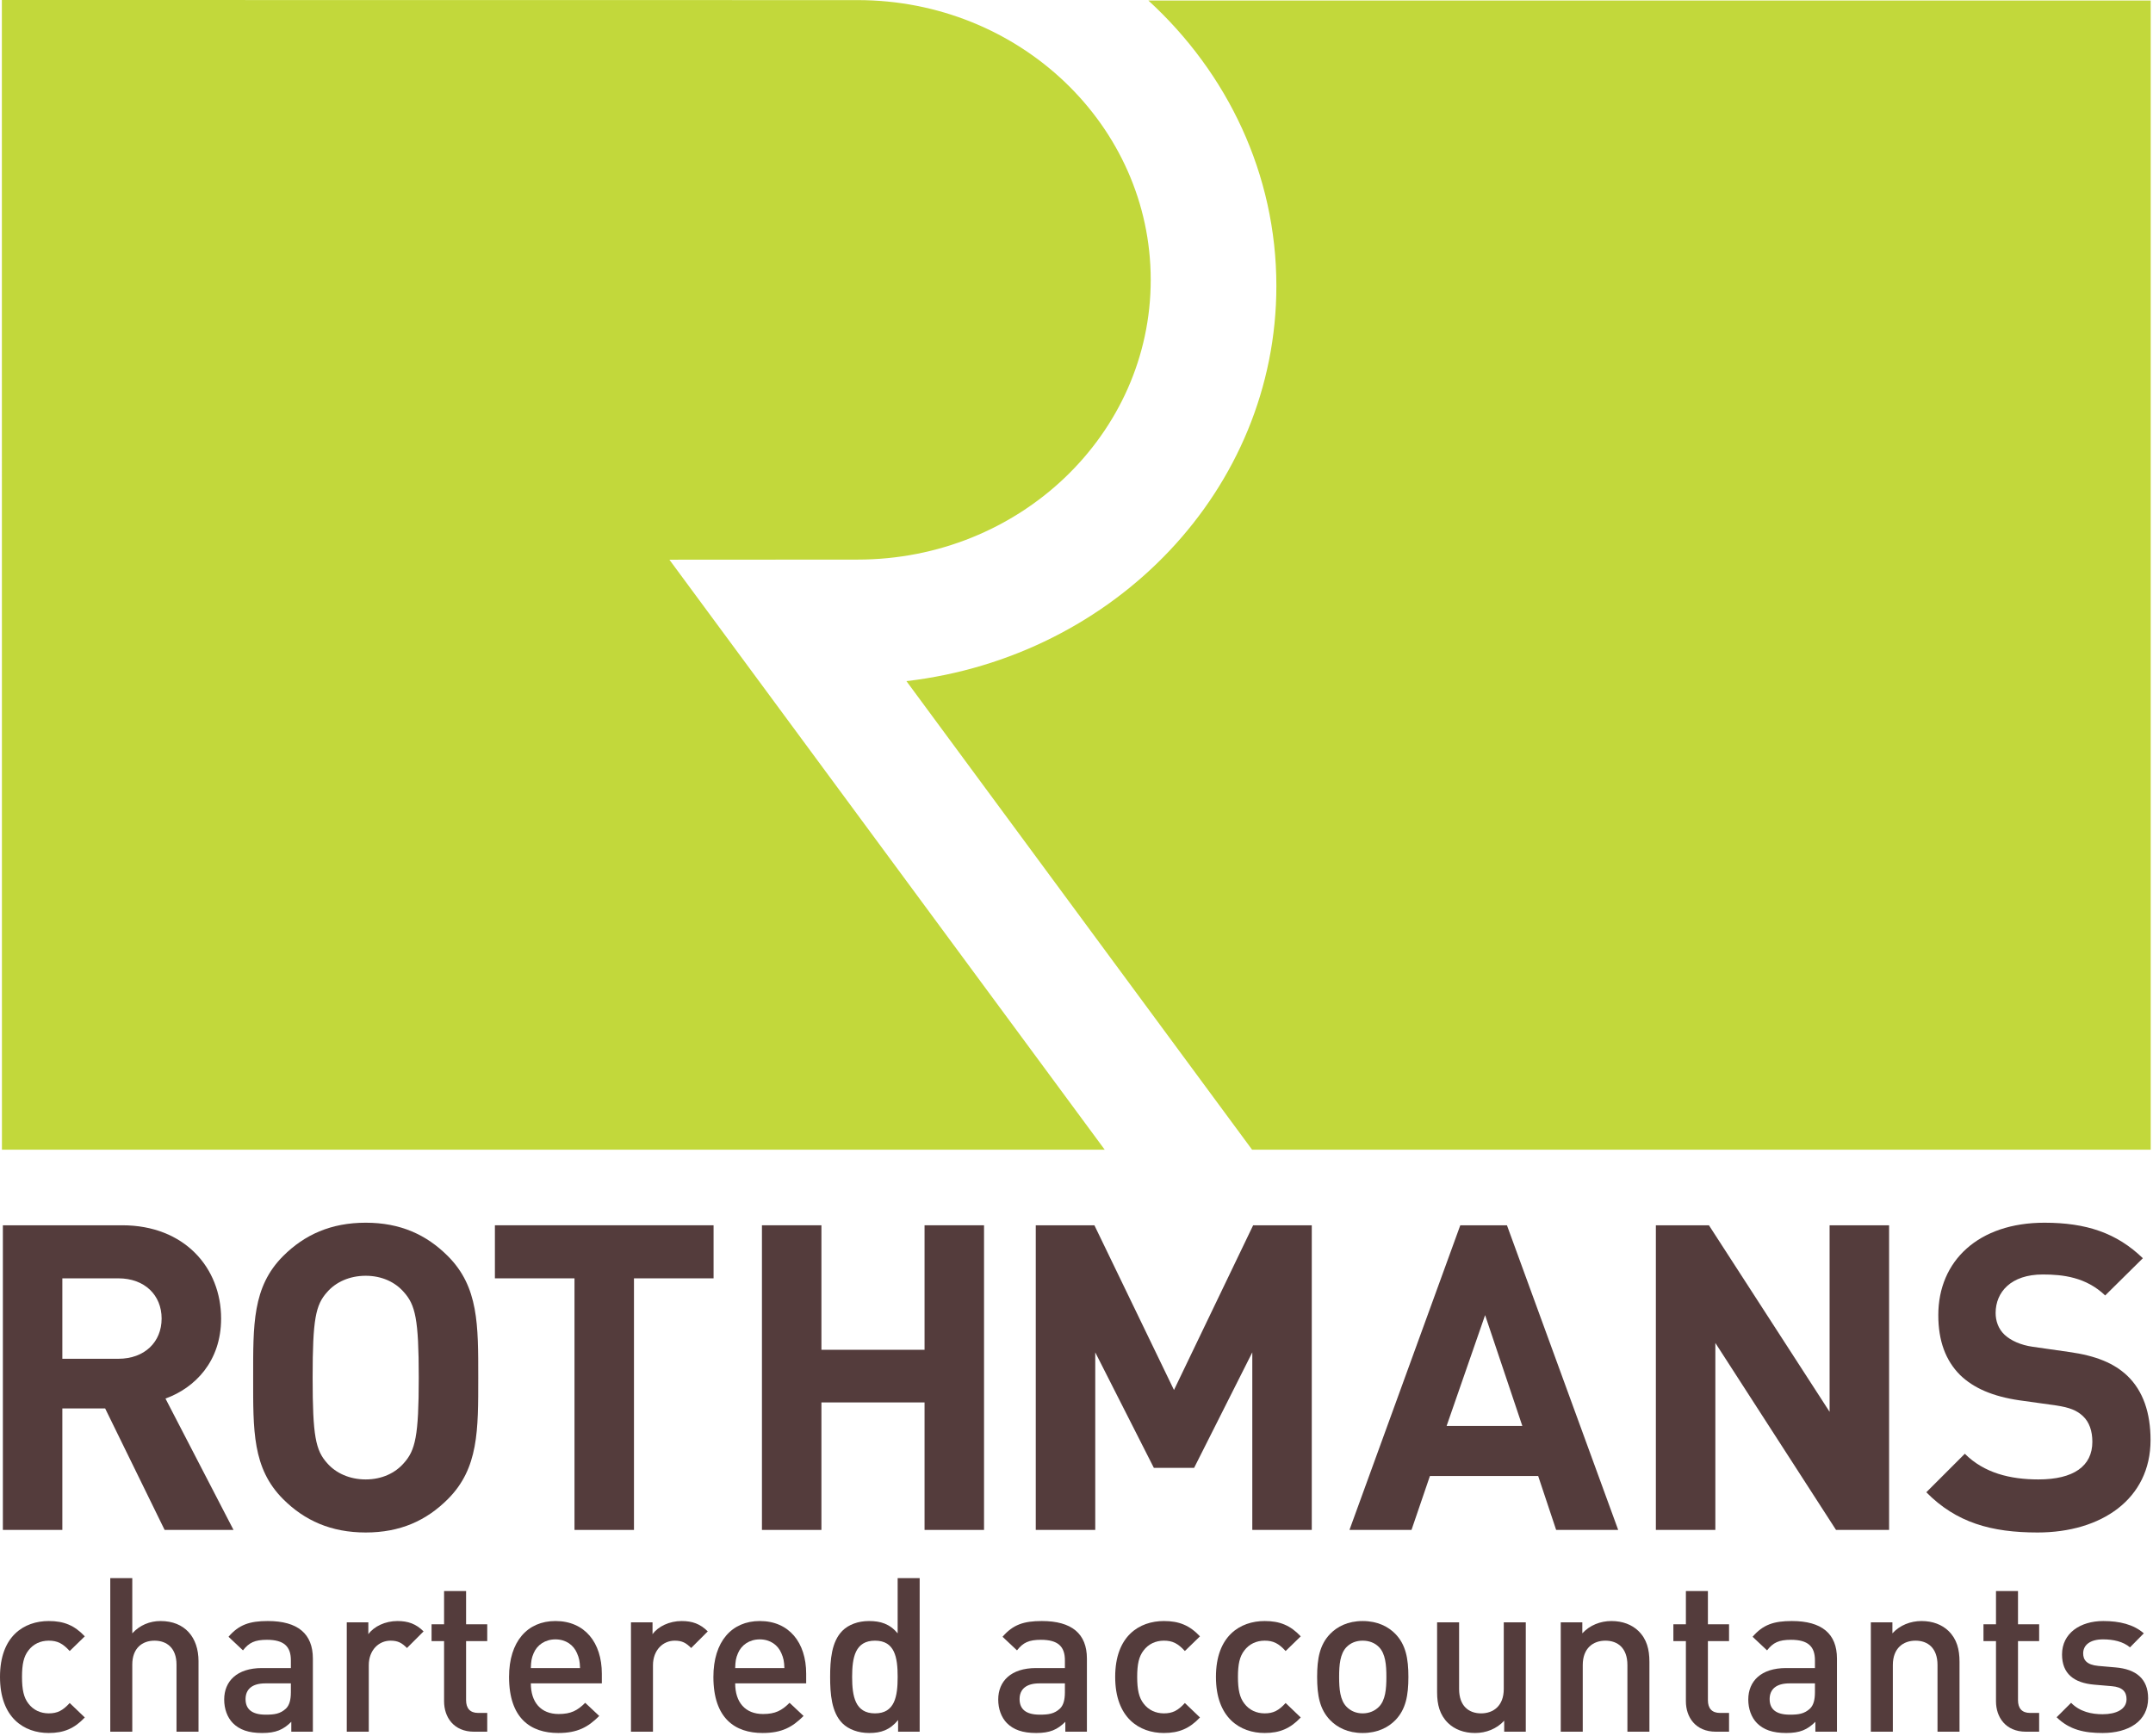 <svg class="rp-logo-svg rp-logo-svg-full rp-logo-ca" viewBox="0 0 367 296" preserveAspectRatio="xMinYMin meet" version="1.1" xmlns="http://www.w3.org/2000/svg" xmlns:xlink="http://www.w3.org/1999/xlink" xml:space="preserve" style="fill-rule:evenodd;clip-rule:evenodd;stroke-linejoin:round;stroke-miterlimit:1.414;"><path d="M195.747,0.084c13.458,12.328 21.823,29.564 21.823,48.667c0,34.639 -27.514,63.22 -63.06,67.365l58.922,79.883l153.179,0l0,-195.915l-170.864,0ZM146.17,95.397c27.605,0 49.982,-21.355 49.982,-47.69c0,-26.337 -22.377,-47.69 -49.982,-47.69c-0.309,0 -145.853,-0.017 -145.853,-0.017l0.014,195.999l187.98,0l-74.205,-100.583c0,0 31.988,-0.019 32.064,-0.019Z" style="fill: rgb(194, 216, 59); fill-rule: nonzero; --darkreader-inline-fill: #c7db4b;" data-darkreader-inline-fill=""></path><path d="M20.183,217.928l-9.555,0l0,13.712l9.555,0c4.451,0 7.367,-2.845 7.367,-6.856c0,-4.013 -2.916,-6.856 -7.367,-6.856ZM28.061,260.817l-10.14,-20.715l-7.293,0l0,20.715l-10.139,0l0,-51.935l20.35,0c10.577,0 16.851,7.221 16.851,15.902c0,7.294 -4.45,11.816 -9.483,13.639l11.598,22.394l-11.744,0Z" style="fill: rgb(84, 60, 60); fill-rule: nonzero; --darkreader-inline-fill: #bbb5ac;" data-darkreader-inline-fill=""></path><path d="M68.829,220.262c-1.46,-1.679 -3.721,-2.772 -6.493,-2.772c-2.772,0 -5.105,1.093 -6.564,2.772c-1.971,2.188 -2.48,4.593 -2.48,14.589c0,9.992 0.509,12.399 2.48,14.587c1.459,1.677 3.792,2.772 6.564,2.772c2.772,0 5.033,-1.095 6.493,-2.772c1.97,-2.188 2.552,-4.595 2.552,-14.587c0,-9.996 -0.582,-12.401 -2.552,-14.589ZM76.341,255.565c-3.646,3.647 -8.096,5.69 -14.005,5.69c-5.908,0 -10.43,-2.043 -14.078,-5.69c-5.251,-5.253 -5.104,-11.743 -5.104,-20.714c0,-8.973 -0.147,-15.466 5.104,-20.717c3.648,-3.647 8.17,-5.689 14.078,-5.689c5.909,0 10.359,2.042 14.005,5.689c5.252,5.251 5.18,11.744 5.18,20.717c0,8.971 0.072,15.461 -5.18,20.714Z" style="fill: rgb(84, 60, 60); fill-rule: nonzero; --darkreader-inline-fill: #bbb5ac;" data-darkreader-inline-fill=""></path><path d="M108.067,217.928l0,42.889l-10.139,0l0,-42.889l-13.567,0l0,-9.046l37.274,0l0,9.046l-13.568,0Z" style="fill: rgb(84, 60, 60); fill-rule: nonzero; --darkreader-inline-fill: #bbb5ac;" data-darkreader-inline-fill=""></path><path d="M157.599,260.817l0,-21.735l-17.58,0l0,21.735l-10.139,0l0,-51.935l10.139,0l0,21.227l17.58,0l0,-21.227l10.139,0l0,51.935l-10.139,0Z" style="fill: rgb(84, 60, 60); fill-rule: nonzero; --darkreader-inline-fill: #bbb5ac;" data-darkreader-inline-fill=""></path><path d="M213.466,260.817l0,-30.271l-9.92,19.694l-6.858,0l-9.993,-19.694l0,30.271l-10.139,0l0,-51.935l9.995,0l13.566,28.081l13.493,-28.081l9.995,0l0,51.935l-10.139,0Z" style="fill: rgb(84, 60, 60); fill-rule: nonzero; --darkreader-inline-fill: #bbb5ac;" data-darkreader-inline-fill=""></path><path d="M253.151,224.2l-6.563,18.892l12.909,0l-6.346,-18.892ZM265.26,260.817l-3.063,-9.191l-18.454,0l-3.139,9.191l-10.575,0l18.892,-51.935l7.952,0l18.963,51.935l-10.576,0Z" style="fill: rgb(84, 60, 60); fill-rule: nonzero; --darkreader-inline-fill: #bbb5ac;" data-darkreader-inline-fill=""></path><path d="M312.968,260.817l-20.57,-31.876l0,31.876l-10.139,0l0,-51.935l9.045,0l20.569,31.803l0,-31.803l10.141,0l0,51.935l-9.046,0Z" style="fill: rgb(84, 60, 60); fill-rule: nonzero; --darkreader-inline-fill: #bbb5ac;" data-darkreader-inline-fill=""></path><path d="M347.325,261.255c-7.877,0 -13.859,-1.678 -18.966,-6.857l6.565,-6.565c3.283,3.282 7.732,4.377 12.547,4.377c5.981,0 9.191,-2.26 9.191,-6.418c0,-1.825 -0.512,-3.357 -1.606,-4.379c-1.021,-0.948 -2.187,-1.458 -4.595,-1.822l-6.274,-0.875c-4.449,-0.656 -7.731,-2.044 -10.065,-4.303c-2.481,-2.482 -3.72,-5.837 -3.72,-10.213c0,-9.264 6.857,-15.755 18.088,-15.755c7.15,0 12.329,1.75 16.78,6.053l-6.421,6.348c-3.283,-3.138 -7.22,-3.576 -10.649,-3.576c-5.398,0 -8.025,2.992 -8.025,6.563c0,1.317 0.439,2.703 1.534,3.722c1.02,0.947 2.697,1.752 4.814,2.042l6.126,0.876c4.743,0.656 7.732,1.969 9.921,4.013c2.771,2.624 4.012,6.418 4.012,11.012c0,10.067 -8.389,15.757 -19.257,15.757Z" style="fill: rgb(84, 60, 60); fill-rule: nonzero; --darkreader-inline-fill: #bbb5ac;" data-darkreader-inline-fill=""></path><path d="M8.312,295.438c-4.192,0 -8.312,-2.574 -8.312,-9.563c0,-6.988 4.12,-9.526 8.312,-9.526c2.574,0 4.377,0.736 6.143,2.611l-2.575,2.501c-1.177,-1.287 -2.097,-1.765 -3.568,-1.765c-1.435,0 -2.648,0.589 -3.457,1.655c-0.809,1.03 -1.104,2.354 -1.104,4.524c0,2.17 0.295,3.532 1.104,4.561c0.809,1.066 2.022,1.655 3.457,1.655c1.471,0 2.391,-0.478 3.568,-1.765l2.575,2.464c-1.766,1.876 -3.569,2.648 -6.143,2.648Z" style="fill: rgb(84, 60, 60); fill-rule: nonzero; --darkreader-inline-fill: #bbb5ac;" data-darkreader-inline-fill=""></path><path d="M30.087,295.217l0,-11.439c0,-2.831 -1.655,-4.082 -3.752,-4.082c-2.095,0 -3.787,1.288 -3.787,4.082l0,11.439l-3.752,0l0,-26.186l3.752,0l0,9.415c1.286,-1.398 2.978,-2.097 4.818,-2.097c4.155,0 6.473,2.796 6.473,6.842l0,12.026l-3.752,0Z" style="fill: rgb(84, 60, 60); fill-rule: nonzero; --darkreader-inline-fill: #bbb5ac;" data-darkreader-inline-fill=""></path><path d="M49.582,286.979l-4.377,0c-2.207,0 -3.347,0.993 -3.347,2.685c0,1.691 1.066,2.647 3.42,2.647c1.434,0 2.501,-0.11 3.493,-1.066c0.552,-0.552 0.811,-1.435 0.811,-2.759l0,-1.507ZM49.655,295.217l0,-1.691c-1.361,1.36 -2.649,1.912 -4.966,1.912c-2.317,0 -3.862,-0.552 -5.002,-1.692c-0.956,-0.993 -1.471,-2.427 -1.471,-4.009c0,-3.126 2.17,-5.37 6.436,-5.37l4.93,0l0,-1.325c0,-2.353 -1.178,-3.493 -4.084,-3.493c-2.059,0 -3.053,0.479 -4.082,1.802l-2.464,-2.317c1.765,-2.059 3.605,-2.685 6.693,-2.685c5.113,0 7.687,2.171 7.687,6.4l0,12.468l-3.677,0Z" style="fill: rgb(84, 60, 60); fill-rule: nonzero; --darkreader-inline-fill: #bbb5ac;" data-darkreader-inline-fill=""></path><path d="M69.371,280.947c-0.846,-0.846 -1.508,-1.251 -2.795,-1.251c-2.023,0 -3.714,1.618 -3.714,4.193l0,11.328l-3.752,0l0,-18.647l3.677,0l0,2.023c0.957,-1.324 2.869,-2.244 4.966,-2.244c1.802,0 3.163,0.479 4.45,1.766l-2.832,2.832Z" style="fill: rgb(84, 60, 60); fill-rule: nonzero; --darkreader-inline-fill: #bbb5ac;" data-darkreader-inline-fill=""></path><path d="M80.811,295.217c-3.496,0 -5.114,-2.501 -5.114,-5.186l0,-10.262l-2.132,0l0,-2.867l2.132,0l0,-5.666l3.752,0l0,5.666l3.605,0l0,2.867l-3.605,0l0,10.078c0,1.361 0.662,2.17 2.06,2.17l1.545,0l0,3.2l-2.243,0Z" style="fill: rgb(84, 60, 60); fill-rule: nonzero; --darkreader-inline-fill: #bbb5ac;" data-darkreader-inline-fill=""></path><path d="M98.357,281.83c-0.587,-1.399 -1.912,-2.354 -3.677,-2.354c-1.766,0 -3.126,0.955 -3.715,2.354c-0.368,0.845 -0.442,1.397 -0.478,2.537l8.386,0c-0.037,-1.14 -0.147,-1.692 -0.516,-2.537ZM90.487,286.979c0,3.2 1.691,5.222 4.744,5.222c2.097,0 3.2,-0.588 4.524,-1.911l2.391,2.243c-1.912,1.912 -3.715,2.905 -6.988,2.905c-4.671,0 -8.385,-2.465 -8.385,-9.563c0,-6.032 3.126,-9.526 7.907,-9.526c5.002,0 7.908,3.679 7.908,8.974l0,1.656l-12.101,0Z" style="fill: rgb(84, 60, 60); fill-rule: nonzero; --darkreader-inline-fill: #bbb5ac;" data-darkreader-inline-fill=""></path><path d="M117.815,280.947c-0.845,-0.846 -1.508,-1.251 -2.795,-1.251c-2.022,0 -3.714,1.618 -3.714,4.193l0,11.328l-3.752,0l0,-18.647l3.677,0l0,2.023c0.957,-1.324 2.869,-2.244 4.966,-2.244c1.802,0 3.163,0.479 4.449,1.766l-2.831,2.832Z" style="fill: rgb(84, 60, 60); fill-rule: nonzero; --darkreader-inline-fill: #bbb5ac;" data-darkreader-inline-fill=""></path><path d="M133.19,281.83c-0.588,-1.399 -1.912,-2.354 -3.677,-2.354c-1.767,0 -3.127,0.955 -3.715,2.354c-0.369,0.845 -0.443,1.397 -0.479,2.537l8.386,0c-0.037,-1.14 -0.147,-1.692 -0.515,-2.537ZM125.319,286.979c0,3.2 1.692,5.222 4.744,5.222c2.097,0 3.2,-0.588 4.525,-1.911l2.39,2.243c-1.912,1.912 -3.715,2.905 -6.988,2.905c-4.671,0 -8.385,-2.465 -8.385,-9.563c0,-6.032 3.126,-9.526 7.908,-9.526c5.001,0 7.907,3.679 7.907,8.974l0,1.656l-12.101,0Z" style="fill: rgb(84, 60, 60); fill-rule: nonzero; --darkreader-inline-fill: #bbb5ac;" data-darkreader-inline-fill=""></path><path d="M149.153,279.696c-3.383,0 -3.899,2.869 -3.899,6.179c0,3.31 0.516,6.216 3.899,6.216c3.385,0 3.862,-2.906 3.862,-6.216c0,-3.31 -0.477,-6.179 -3.862,-6.179ZM153.088,295.217l0,-1.986c-1.396,1.692 -2.904,2.207 -4.928,2.207c-1.875,0 -3.53,-0.626 -4.561,-1.655c-1.875,-1.875 -2.095,-5.075 -2.095,-7.908c0,-2.833 0.22,-5.996 2.095,-7.871c1.031,-1.029 2.649,-1.655 4.525,-1.655c1.986,0 3.531,0.479 4.891,2.097l0,-9.415l3.752,0l0,26.186l-3.679,0Z" style="fill: rgb(84, 60, 60); fill-rule: nonzero; --darkreader-inline-fill: #bbb5ac;" data-darkreader-inline-fill=""></path><path d="M181.522,286.979l-4.377,0c-2.207,0 -3.347,0.993 -3.347,2.685c0,1.691 1.067,2.647 3.421,2.647c1.434,0 2.5,-0.11 3.493,-1.066c0.552,-0.552 0.81,-1.435 0.81,-2.759l0,-1.507ZM181.596,295.217l0,-1.691c-1.361,1.36 -2.649,1.912 -4.966,1.912c-2.318,0 -3.862,-0.552 -5.002,-1.692c-0.956,-0.993 -1.471,-2.427 -1.471,-4.009c0,-3.126 2.17,-5.37 6.436,-5.37l4.929,0l0,-1.325c0,-2.353 -1.177,-3.493 -4.083,-3.493c-2.059,0 -3.053,0.479 -4.083,1.802l-2.463,-2.317c1.765,-2.059 3.605,-2.685 6.693,-2.685c5.113,0 7.687,2.171 7.687,6.4l0,12.468l-3.677,0Z" style="fill: rgb(84, 60, 60); fill-rule: nonzero; --darkreader-inline-fill: #bbb5ac;" data-darkreader-inline-fill=""></path><path d="M198.405,295.438c-4.192,0 -8.311,-2.574 -8.311,-9.563c0,-6.988 4.119,-9.526 8.311,-9.526c2.574,0 4.377,0.736 6.142,2.611l-2.574,2.501c-1.177,-1.287 -2.097,-1.765 -3.568,-1.765c-1.434,0 -2.648,0.589 -3.457,1.655c-0.809,1.03 -1.104,2.354 -1.104,4.524c0,2.17 0.295,3.532 1.104,4.561c0.809,1.066 2.023,1.655 3.457,1.655c1.471,0 2.391,-0.478 3.568,-1.765l2.574,2.464c-1.765,1.876 -3.568,2.648 -6.142,2.648Z" style="fill: rgb(84, 60, 60); fill-rule: nonzero; --darkreader-inline-fill: #bbb5ac;" data-darkreader-inline-fill=""></path><path d="M215.58,295.438c-4.192,0 -8.311,-2.574 -8.311,-9.563c0,-6.988 4.119,-9.526 8.311,-9.526c2.574,0 4.377,0.736 6.143,2.611l-2.575,2.501c-1.177,-1.287 -2.097,-1.765 -3.568,-1.765c-1.435,0 -2.647,0.589 -3.457,1.655c-0.809,1.03 -1.104,2.354 -1.104,4.524c0,2.17 0.295,3.532 1.104,4.561c0.81,1.066 2.022,1.655 3.457,1.655c1.471,0 2.391,-0.478 3.568,-1.765l2.575,2.464c-1.766,1.876 -3.569,2.648 -6.143,2.648Z" style="fill: rgb(84, 60, 60); fill-rule: nonzero; --darkreader-inline-fill: #bbb5ac;" data-darkreader-inline-fill=""></path><path d="M235.035,280.763c-0.699,-0.699 -1.654,-1.067 -2.758,-1.067c-1.103,0 -2.023,0.368 -2.722,1.067c-1.139,1.14 -1.287,3.09 -1.287,5.112c0,2.024 0.148,3.972 1.287,5.113c0.699,0.699 1.619,1.103 2.722,1.103c1.104,0 2.059,-0.404 2.758,-1.103c1.141,-1.141 1.288,-3.089 1.288,-5.113c0,-2.022 -0.147,-3.972 -1.288,-5.112ZM237.868,293.231c-1.215,1.251 -3.053,2.207 -5.591,2.207c-2.538,0 -4.341,-0.956 -5.554,-2.207c-1.765,-1.839 -2.206,-4.192 -2.206,-7.356c0,-3.126 0.441,-5.48 2.206,-7.319c1.213,-1.251 3.016,-2.207 5.554,-2.207c2.538,0 4.376,0.956 5.591,2.207c1.765,1.839 2.207,4.193 2.207,7.319c0,3.164 -0.442,5.517 -2.207,7.356Z" style="fill: rgb(84, 60, 60); fill-rule: nonzero; --darkreader-inline-fill: #bbb5ac;" data-darkreader-inline-fill=""></path><path d="M256.405,295.217l0,-1.875c-1.286,1.397 -3.09,2.096 -4.965,2.096c-1.913,0 -3.495,-0.626 -4.597,-1.692c-1.435,-1.398 -1.875,-3.163 -1.875,-5.26l0,-11.916l3.75,0l0,11.365c0,2.905 1.655,4.156 3.752,4.156c2.096,0 3.862,-1.288 3.862,-4.156l0,-11.365l3.752,0l0,18.647l-3.679,0Z" style="fill: rgb(84, 60, 60); fill-rule: nonzero; --darkreader-inline-fill: #bbb5ac;" data-darkreader-inline-fill=""></path><path d="M277.408,295.217l0,-11.364c0,-2.906 -1.655,-4.157 -3.752,-4.157c-2.095,0 -3.86,1.288 -3.86,4.157l0,11.364l-3.752,0l0,-18.647l3.677,0l0,1.876c1.288,-1.398 3.09,-2.097 4.965,-2.097c1.913,0 3.495,0.626 4.598,1.692c1.435,1.398 1.876,3.163 1.876,5.26l0,11.916l-3.752,0Z" style="fill: rgb(84, 60, 60); fill-rule: nonzero; --darkreader-inline-fill: #bbb5ac;" data-darkreader-inline-fill=""></path><path d="M292.49,295.217c-3.495,0 -5.113,-2.501 -5.113,-5.186l0,-10.262l-2.133,0l0,-2.867l2.133,0l0,-5.666l3.752,0l0,5.666l3.604,0l0,2.867l-3.604,0l0,10.078c0,1.361 0.662,2.17 2.059,2.17l1.545,0l0,3.2l-2.243,0Z" style="fill: rgb(84, 60, 60); fill-rule: nonzero; --darkreader-inline-fill: #bbb5ac;" data-darkreader-inline-fill=""></path><path d="M309.374,286.979l-4.375,0c-2.207,0 -3.347,0.993 -3.347,2.685c0,1.691 1.066,2.647 3.42,2.647c1.435,0 2.5,-0.11 3.492,-1.066c0.552,-0.552 0.81,-1.435 0.81,-2.759l0,-1.507ZM309.449,295.217l0,-1.691c-1.361,1.36 -2.648,1.912 -4.966,1.912c-2.317,0 -3.862,-0.552 -5.002,-1.692c-0.956,-0.993 -1.47,-2.427 -1.47,-4.009c0,-3.126 2.17,-5.37 6.435,-5.37l4.928,0l0,-1.325c0,-2.353 -1.177,-3.493 -4.081,-3.493c-2.06,0 -3.054,0.479 -4.083,1.802l-2.464,-2.317c1.766,-2.059 3.605,-2.685 6.693,-2.685c5.114,0 7.688,2.171 7.688,6.4l0,12.468l-3.678,0Z" style="fill: rgb(84, 60, 60); fill-rule: nonzero; --darkreader-inline-fill: #bbb5ac;" data-darkreader-inline-fill=""></path><path d="M330.268,295.217l0,-11.364c0,-2.906 -1.656,-4.157 -3.751,-4.157c-2.097,0 -3.863,1.288 -3.863,4.157l0,11.364l-3.751,0l0,-18.647l3.677,0l0,1.876c1.288,-1.398 3.09,-2.097 4.966,-2.097c1.912,0 3.494,0.626 4.598,1.692c1.433,1.398 1.876,3.163 1.876,5.26l0,11.916l-3.752,0Z" style="fill: rgb(84, 60, 60); fill-rule: nonzero; --darkreader-inline-fill: #bbb5ac;" data-darkreader-inline-fill=""></path><path d="M345.35,295.217c-3.496,0 -5.114,-2.501 -5.114,-5.186l0,-10.262l-2.133,0l0,-2.867l2.133,0l0,-5.666l3.752,0l0,5.666l3.605,0l0,2.867l-3.605,0l0,10.078c0,1.361 0.662,2.17 2.06,2.17l1.545,0l0,3.2l-2.243,0Z" style="fill: rgb(84, 60, 60); fill-rule: nonzero; --darkreader-inline-fill: #bbb5ac;" data-darkreader-inline-fill=""></path><path d="M358.406,295.438c-3.052,0 -5.627,-0.515 -7.834,-2.685l2.465,-2.463c1.509,1.543 3.53,1.948 5.369,1.948c2.28,0 4.084,-0.809 4.084,-2.574c0,-1.251 -0.699,-2.061 -2.502,-2.207l-2.978,-0.257c-3.495,-0.295 -5.517,-1.877 -5.517,-5.15c0,-3.64 3.126,-5.701 7.025,-5.701c2.794,0 5.185,0.589 6.914,2.097l-2.355,2.39c-1.176,-0.993 -2.831,-1.36 -4.596,-1.36c-2.244,0 -3.384,0.992 -3.384,2.391c0,1.102 0.589,1.948 2.575,2.133l2.941,0.257c3.495,0.293 5.554,1.95 5.554,5.26c0,3.899 -3.31,5.921 -7.761,5.921Z" style="fill: rgb(84, 60, 60); fill-rule: nonzero; --darkreader-inline-fill: #bbb5ac;" data-darkreader-inline-fill=""></path></svg>